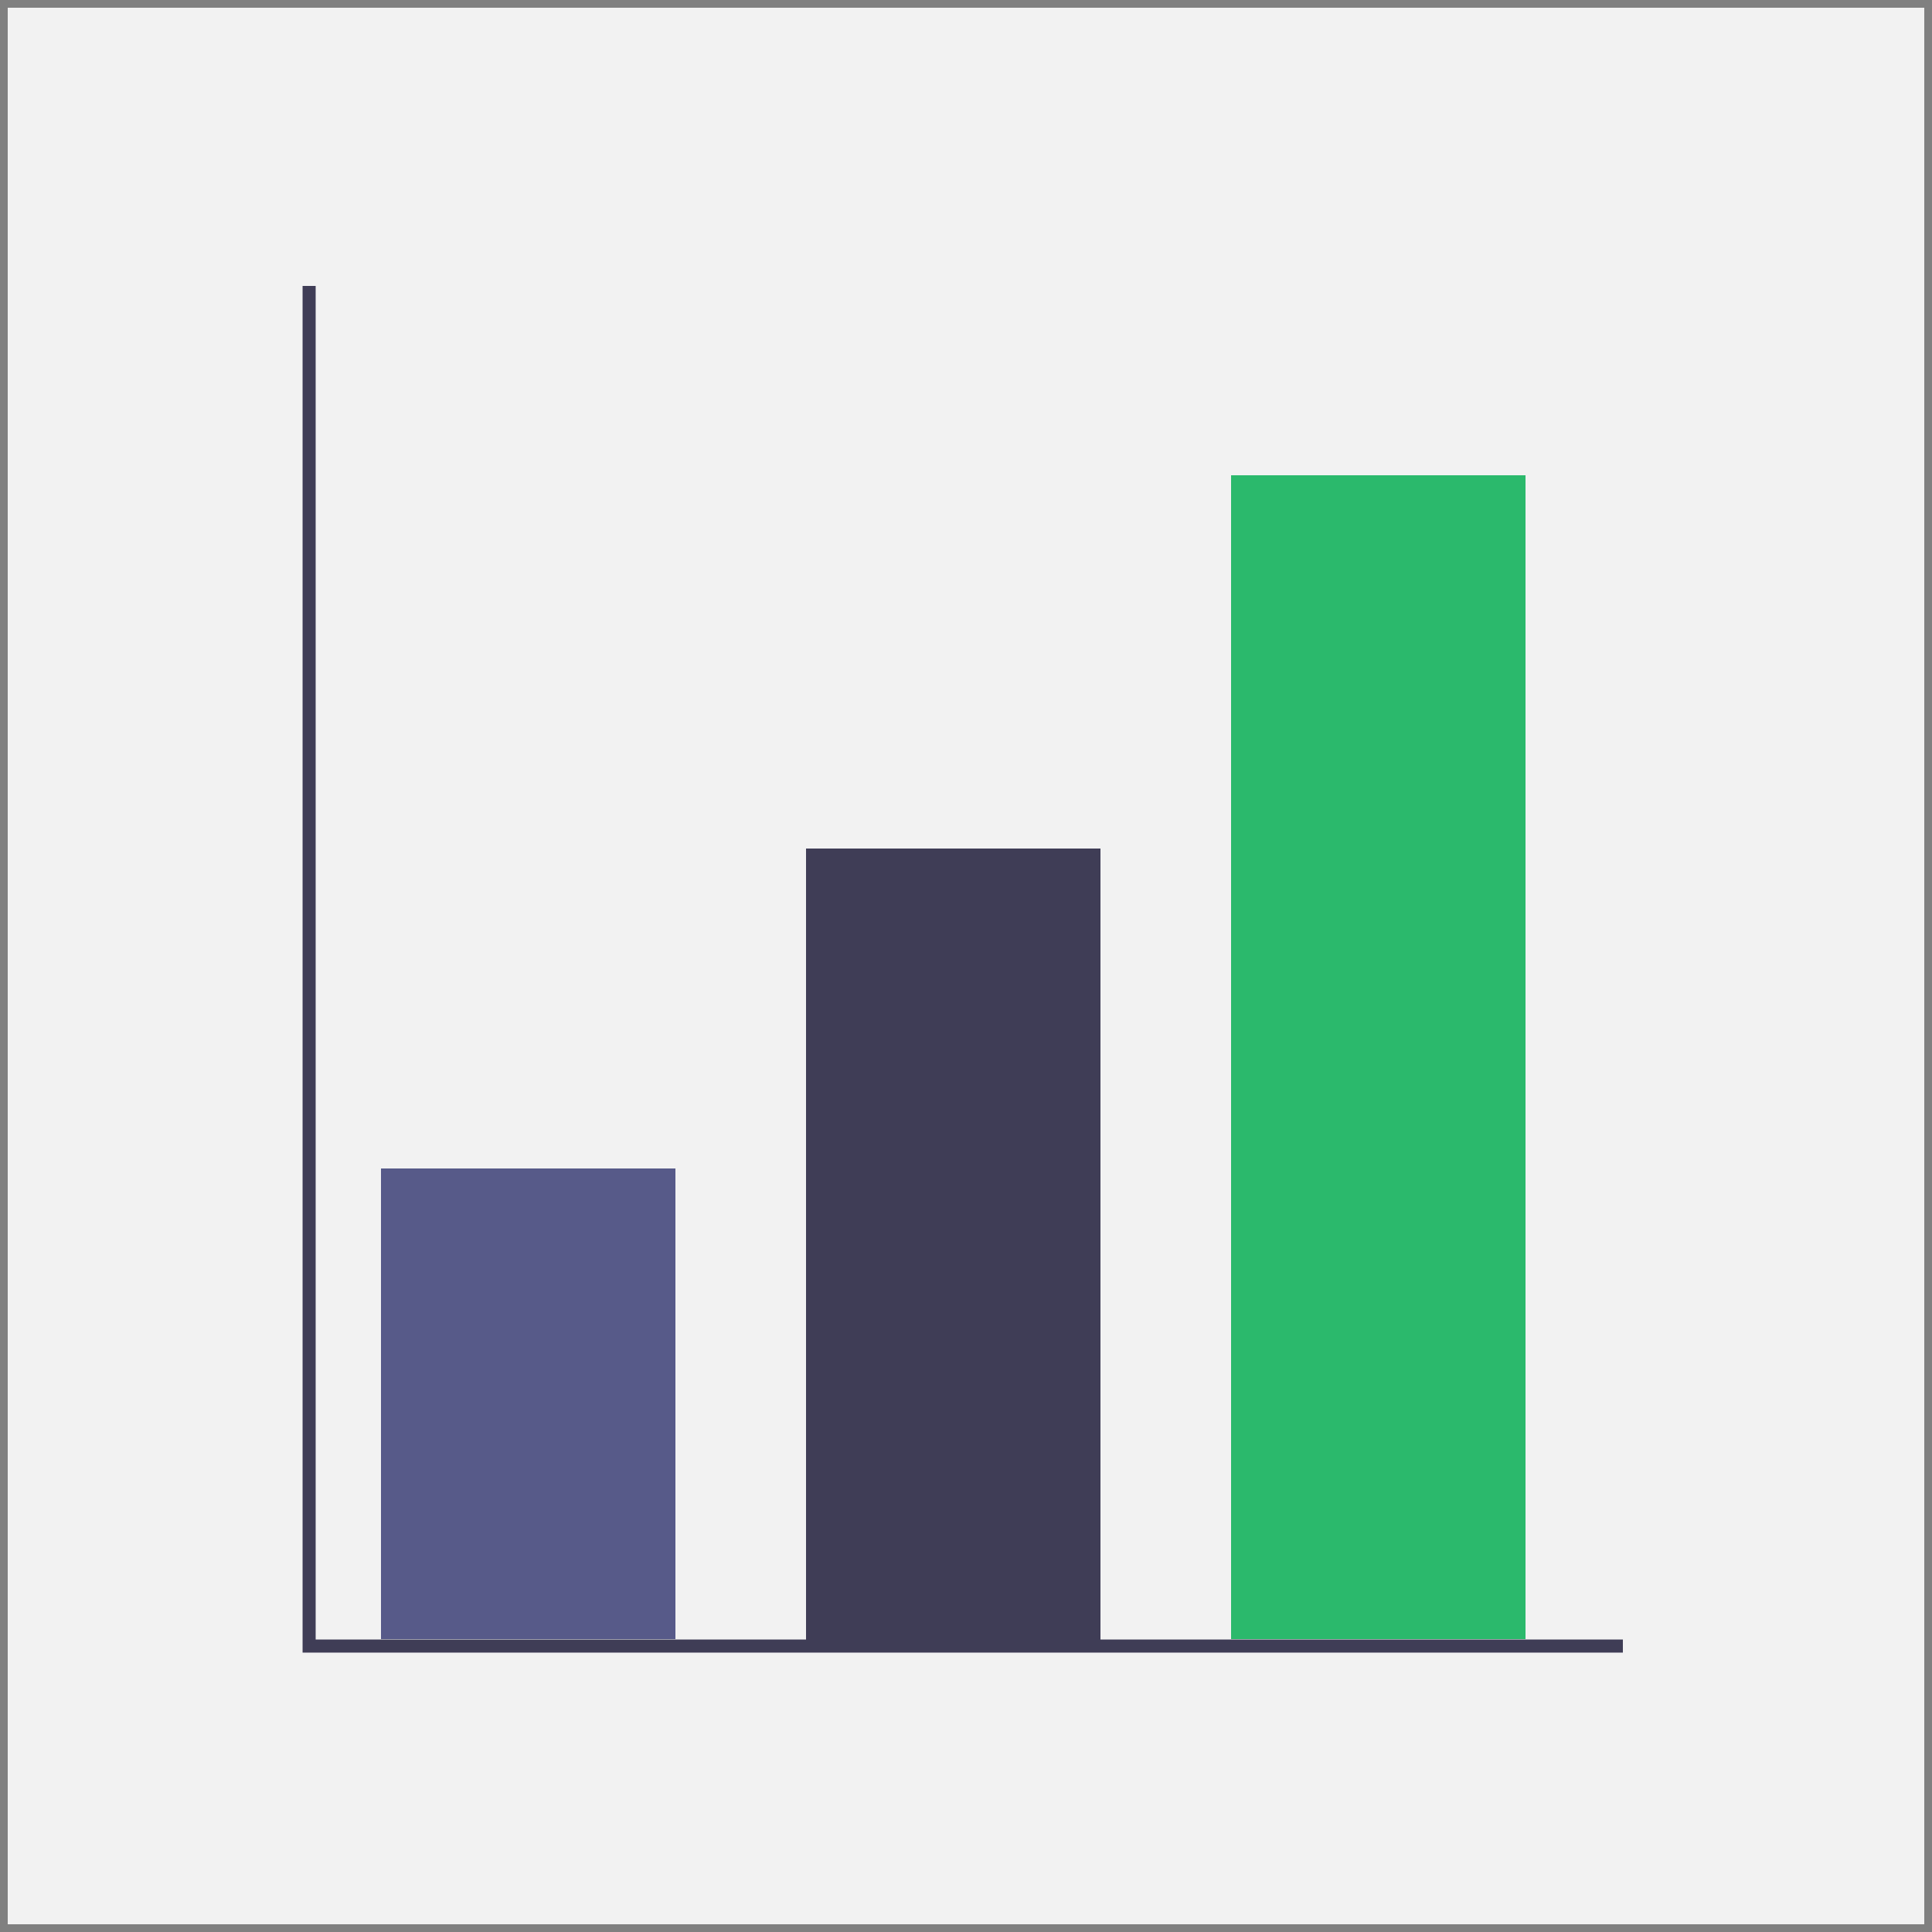 <?xml version="1.0" encoding="utf-8"?>
<!-- Generator: Adobe Illustrator 22.0.0, SVG Export Plug-In . SVG Version: 6.00 Build 0)  -->
<svg version="1.1" id="Layer_1" xmlns="http://www.w3.org/2000/svg" xmlns:xlink="http://www.w3.org/1999/xlink" x="0px" y="0px"
	 viewBox="0 0 250 250" style="enable-background:new 0 0 250 250;" xml:space="preserve">
<rect x="0" y="0" width="250" height="250" fill="#808080" stroke="none"/>
<style type="text/css">
	.st0{fill:#F2F2F2;}
	.st1{fill:none;stroke:#3F3D56;stroke-width:1.692;stroke-miterlimit:10;}
	.st2{fill:#575A89;}
	.st3{fill:#3F3D56;}
	.st4{fill:#2BB96C;}
</style>
<g>
	<rect x="1" y="1" class="st0" width="248" height="248"/>
	<g>
		<polyline class="st1" points="40,37 40,213 210,213 		"/>
		<rect x="49.3" y="151.2" class="st2" width="38.1" height="60.9"/>
		<rect x="104.3" y="109.8" class="st3" width="38.1" height="102.4"/>
		<rect x="159.3" y="61.5" class="st4" width="38.1" height="150.6"/>
	</g>
</g>
</svg>
